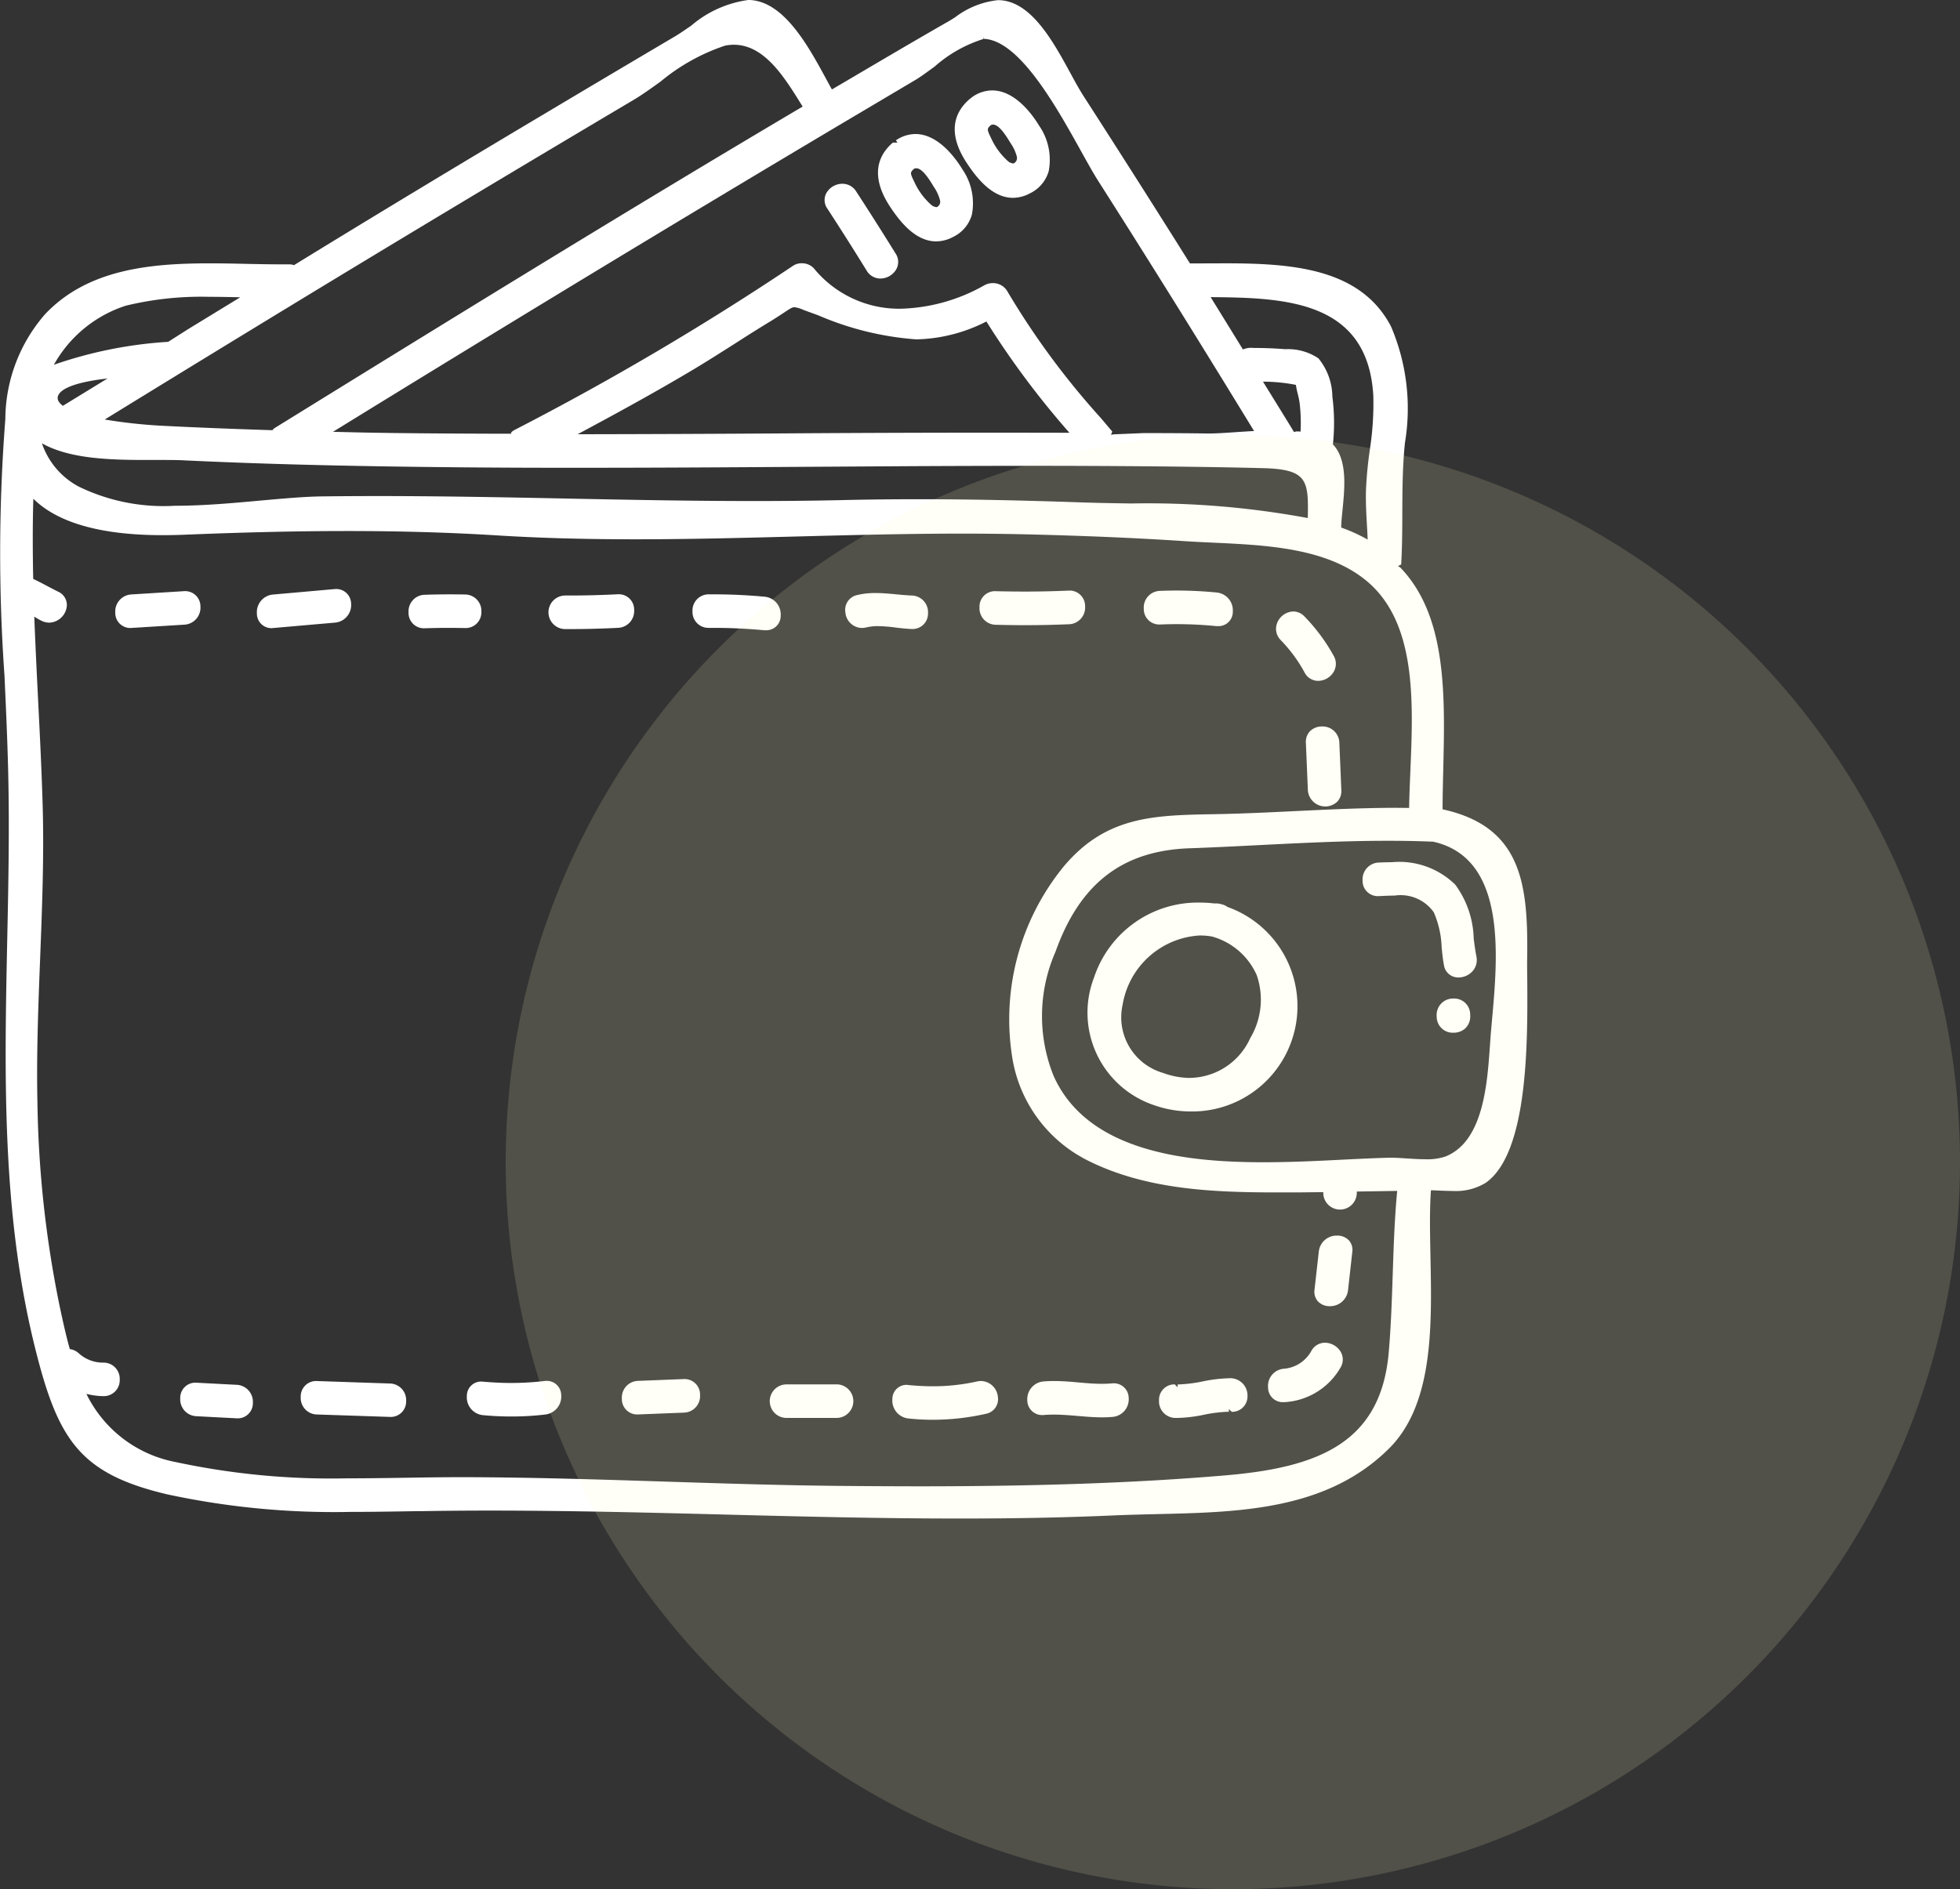 <svg xmlns="http://www.w3.org/2000/svg" width="98.61" height="95.07" viewBox="0 0 98.61 95.07">
  <rect x="0" y="0" width="98.61" height="95.07" fill="#333333" stroke="none"/>
  <g id="Group_525" data-name="Group 525" transform="translate(-981.154 -4141.424)">
    <g id="Group_438" data-name="Group 438" transform="translate(-78 149)">
      <g id="Group_422" data-name="Group 422" transform="translate(0 10)">
        <g id="Group_327" data-name="Group 327" transform="translate(1059.154 3982.424)">
          <path id="Path_474" data-name="Path 474" d="M3387.852,3095.239c.055-3.749-.227-6.691-4.255-7.572,0-.642.017-1.3.033-1.969.091-3.813.183-7.756-2.155-10.193l-.121-.079.16-.08c.051-.884.055-1.749.057-2.613.005-1.138.009-2.313.132-3.507a10.5,10.5,0,0,0-.7-5.856c-1.532-2.935-4.971-3.179-8.362-3.179l-1.753.006q-2.656-4.235-5.363-8.436c-.2-.314-.419-.71-.652-1.14-.782-1.435-1.755-3.219-3.114-3.6a1.953,1.953,0,0,0-.532-.074,4.3,4.3,0,0,0-2.154.862c-.171.108-.337.212-.5.3-1.664.956-3.319,1.931-4.974,2.906l-.725.426c-.1-.174-.2-.362-.307-.559-.9-1.655-2.137-3.92-3.889-3.944a5.564,5.564,0,0,0-2.885,1.294c-.293.2-.576.4-.839.553q-3.192,1.886-6.375,3.783c-4.3,2.56-8.583,5.141-12.769,7.715a.719.719,0,0,0-.227-.04l-.452,0c-.55,0-1.12-.012-1.7-.024-.61-.014-1.231-.027-1.854-.027-3.051,0-6.164.31-8.29,2.56a8.1,8.1,0,0,0-2,5.287,87.394,87.394,0,0,0-.043,12.891c.072,1.576.144,3.145.183,4.706.074,2.878.015,5.806-.045,8.636-.14,6.8-.286,13.838,1.443,20.663,1.137,4.5,2.251,6.171,6.584,7.2a39.916,39.916,0,0,0,9.278.888c1.093,0,2.189-.019,3.291-.037l.214,0q1.736-.029,3.472-.029c3.943,0,7.949.1,11.823.2s7.887.2,11.833.2c2.837,0,5.386-.051,7.795-.16.68-.028,1.373-.045,2.073-.062,4.229-.095,8.6-.2,11.723-3.31,2.225-2.221,2.147-6.145,2.077-9.606-.024-1.21-.049-2.357.023-3.38.153,0,.313.01.473.017.2.008.413.017.621.017a2.875,2.875,0,0,0,1.659-.409c2.144-1.488,2.112-7.1,2.094-10.115C3387.852,3095.923,3387.847,3095.546,3387.852,3095.239Zm-34.564,26.476c-2.926-.027-5.9-.123-8.779-.216-3.313-.106-6.741-.216-10.111-.223h-.169c-.966,0-1.929.015-2.887.03s-1.9.028-2.841.028a37.3,37.3,0,0,1-8.657-.822,6.292,6.292,0,0,1-4.478-3.428,3.655,3.655,0,0,0,.865.114.8.8,0,0,0,.811-.831.813.813,0,0,0-.818-.856,1.81,1.81,0,0,1-1.254-.48.826.826,0,0,0-.439-.2c-.2-.709-.36-1.451-.523-2.219a54.721,54.721,0,0,1-1.105-10.136c-.055-2.445.042-4.927.136-7.326.1-2.594.207-5.276.119-7.927-.051-1.619-.13-3.25-.214-4.893-.072-1.448-.144-2.9-.2-4.357.121.074.241.146.367.208a.9.9,0,0,0,.388.093.92.92,0,0,0,.861-.712.729.729,0,0,0-.417-.848c-.454-.226-.884-.471-1.253-.641-.032-1.531-.029-2.823.006-4.035,1.229,1.215,3.412,1.833,6.5,1.833.394,0,.768-.009,1.114-.023,3.122-.126,5.719-.185,8.17-.185,2.7,0,5.173.072,7.567.221,2.1.13,4.368.195,6.934.195,2.744,0,5.535-.074,8.233-.144s5.485-.142,8.228-.142q1.594,0,3.187.036c2.992.072,5.626.185,8.054.347.454.03.926.051,1.409.074,2.636.123,5.625.261,7.625,1.876,2.579,2.082,2.408,6.093,2.259,9.634-.026.632-.053,1.251-.062,1.838l-.633-.006c-1.691,0-3.422.085-5.095.165-1.362.066-2.721.132-4.072.155-3.054.053-5.468.095-7.6,2.659a12.154,12.154,0,0,0-2.538,9.756,7.034,7.034,0,0,0,3.829,5.042c2.945,1.456,6.323,1.577,9.527,1.577h.936l1.327-.015v.064a.843.843,0,0,0,1.685,0v-.093l2.034-.032c-.135,1.407-.18,2.834-.226,4.219-.043,1.284-.087,2.612-.2,3.912-.4,4.594-3.6,5.8-8.282,6.19-4.433.373-9.324.545-15.389.545Q3355.252,3121.733,3353.287,3121.715Zm-5.35-72.523c1.533,0,2.532,1.608,3.41,3.026l.053.085c-8.936,5.285-17.913,10.831-26.6,16.2l-.078.086c-1.854-.059-3.708-.129-5.561-.224a25.832,25.832,0,0,1-2.873-.314c6.4-3.937,12.079-7.395,17.357-10.564q4.62-2.775,9.255-5.523c.4-.237.862-.566,1.352-.919a10.05,10.05,0,0,1,3.244-1.808A2.373,2.373,0,0,1,3347.938,3049.191Zm28.278,17.116a4.644,4.644,0,0,0,.1.473,4.1,4.1,0,0,1,.089.441,8.491,8.491,0,0,1,.047,1.439,1.2,1.2,0,0,0-.146-.01.379.379,0,0,0-.181.034c-.316-.523-1.563-2.539-1.563-2.539A8.57,8.57,0,0,1,3376.215,3066.308Zm3.718,3.283a20.03,20.03,0,0,0-.191,2.022c-.017.582.015,1.159.047,1.735.015.25.029.5.038.746a8.444,8.444,0,0,0-1.331-.606c0-.254.034-.557.066-.886.113-1.134.249-2.535-.484-3.3a10.2,10.2,0,0,0-.027-2.4,3.1,3.1,0,0,0-.7-1.928,2.727,2.727,0,0,0-1.663-.461l-.189-.014c-.472-.034-.947-.049-1.424-.049a1.032,1.032,0,0,0-.523.076l-1.625-2.634c3.756.03,7.906.171,8.184,4.956A15.13,15.13,0,0,1,3379.933,3069.591Zm-39.852-.8c1.8-.964,3.857-2.083,5.84-3.267.71-.426,1.407-.871,2.106-1.315.582-.374,1.165-.745,1.755-1.1.3-.186.519-.329.688-.442.3-.2.407-.268.517-.268a1.56,1.56,0,0,1,.46.14l.734.267a15.2,15.2,0,0,0,4.938,1.212,8.077,8.077,0,0,0,3.526-.9,43.28,43.28,0,0,0,4.177,5.6l-3.278-.006q-5.55,0-11.1.038-5.109.034-10.221.042Zm-19.789,1.316c3.564.169,7.359.273,11.947.329q3.979.049,7.96.044c3.761,0,7.521-.023,11.282-.048l5.232-.032q3.158-.016,6.317-.019,2.911,0,5.825.026c1.9.017,3.8.043,5.7.091,2.248.057,2.3.614,2.26,2.512a44.089,44.089,0,0,0-8.89-.733c-.9-.015-1.788-.028-2.638-.06-2.941-.1-5.573-.155-8.046-.155q-1.882,0-3.768.042c-1.5.035-3,.049-4.506.049-3.158,0-6.367-.062-9.468-.125s-6.306-.125-9.462-.125q-1.418,0-2.839.017c-.9.013-1.959.11-3.081.21-1.409.129-2.866.261-4.293.261a9.751,9.751,0,0,1-4.847-.965,3.876,3.876,0,0,1-1.85-2.178c1.365.771,3.34.839,5.26.839h.772C3319.57,3070.087,3319.951,3070.089,3320.292,3070.106Zm60.662,35.093h-.02c-.7.015-1.48.055-2.314.095-1.23.063-2.623.133-4.014.133-3.713,0-8.852-.45-10.584-4.355a8.053,8.053,0,0,1,.1-6.239c1.225-3.433,3.365-5.086,6.739-5.206,1.165-.041,2.343-.1,3.526-.161,2.115-.106,4.3-.216,6.427-.216.784,0,1.564.013,2.314.046,3.69.828,3.249,5.711,2.957,8.943l-.066.756-.042.582c-.133,1.914-.332,4.81-2.242,5.563a2.882,2.882,0,0,1-1.011.136c-.316,0-.644-.022-.952-.042C3381.5,3105.216,3381.245,3105.2,3380.954,3105.2Zm-20.455-56.441.023.136c1.793.076,3.66,3.446,4.9,5.679.32.575.6,1.077.825,1.433,2.5,3.925,5.075,8.055,7.864,12.623-.314.017-.625.037-.916.057-.515.036-.978.068-1.413.068h-.013c-1.067-.017-2.135-.019-3.2-.022l-1.511.064-.144.025.064-.165-.559-.662a39.545,39.545,0,0,1-4.719-6.394.83.83,0,0,0-.731-.414.876.876,0,0,0-.422.106,8.978,8.978,0,0,1-4.21,1.183,5.54,5.54,0,0,1-4.372-2.031.81.81,0,0,0-.615-.256.757.757,0,0,0-.424.12,141.853,141.853,0,0,1-14.014,8.264c-.119.063-.214.144-.176.193l-.774,0c-2.259-.009-4.516-.018-6.773-.062l-1.418-.034c9.062-5.584,17.5-10.7,25.782-15.62l3.522-2.088c.253-.15.593-.4.968-.674a6.734,6.734,0,0,1,2.46-1.388v-.136Zm-43.146,13.563a16.111,16.111,0,0,1,4.187-.445c.523,0,1.047.011,1.566.023l-2.608,1.594-1.02.648a21.509,21.509,0,0,0-5.748,1.153A6.383,6.383,0,0,1,3317.353,3062.322Zm-3.4,4.511c.093-.23.546-.627,2.474-.847l-2.244,1.375C3313.877,3067.135,3313.9,3066.953,3313.95,3066.832Z" transform="translate(-3311.019 -3046.94)" fill="#fff"/>
          <path id="Path_475" data-name="Path 475" d="M3346.941,3071.15a.746.746,0,0,0-.325-.144.777.777,0,0,0-.257-.038.859.859,0,0,0-.093,0,5.8,5.8,0,0,0-.7-.043,5.5,5.5,0,0,0-5.342,3.761,4.91,4.91,0,0,0,2.975,6.419,5.573,5.573,0,0,0,1.856.331,5.3,5.3,0,0,0,1.884-10.29Zm-1.884,8.6a4.053,4.053,0,0,1-1.386-.26,2.91,2.91,0,0,1-2.013-3.422,4.174,4.174,0,0,1,3.882-3.488,3.657,3.657,0,0,1,.61.051,3.475,3.475,0,0,1,2.255,1.943,3.777,3.777,0,0,1-.324,3.168A3.386,3.386,0,0,1,3345.058,3079.747Z" transform="translate(-3285.178 -3025.504)" fill="#fff"/>
          <path id="Path_476" data-name="Path 476" d="M3318.366,3063.42a.766.766,0,0,0-.82-.769l-2.655.165a.858.858,0,0,0-.809.917.755.755,0,0,0,.765.772l2.709-.168A.856.856,0,0,0,3318.366,3063.42Z" transform="translate(-3308.282 -3032.902)" fill="#fff"/>
          <path id="Path_477" data-name="Path 477" d="M3322.585,3063.334a.748.748,0,0,0-.814-.74l-3.126.277a.889.889,0,0,0-.8.949.731.731,0,0,0,.741.742l3.2-.28A.886.886,0,0,0,3322.585,3063.334Z" transform="translate(-3304.92 -3032.951)" fill="#fff"/>
          <path id="Path_478" data-name="Path 478" d="M3325.538,3063.614a.825.825,0,0,0-.814-.871c-.265-.006-.53-.007-.795-.007-.415,0-.827.007-1.242.021a.832.832,0,0,0-.812.886.771.771,0,0,0,.787.8h.037q.613-.021,1.23-.021c.263,0,.81.01.81.01A.79.79,0,0,0,3325.538,3063.614Z" transform="translate(-3301.32 -3032.826)" fill="#fff"/>
          <path id="Path_479" data-name="Path 479" d="M3329.891,3063.517a.773.773,0,0,0-.821-.784h0q-1.227.063-2.454.063l-.191,0a.845.845,0,0,0,0,1.69h.189q1.236,0,2.467-.063A.847.847,0,0,0,3329.891,3063.517Z" transform="translate(-3297.986 -3032.828)" fill="#fff"/>
          <path id="Path_480" data-name="Path 480" d="M3333.855,3063.808a.892.892,0,0,0-.8-.953c-.851-.08-1.717-.12-2.573-.12l-.246,0a.813.813,0,0,0-.818.854.8.8,0,0,0,.822.833l.242,0c.848,0,1.7.04,2.546.12l.091,0A.72.72,0,0,0,3333.855,3063.808Z" transform="translate(-3294.578 -3032.826)" fill="#fff"/>
          <path id="Path_481" data-name="Path 481" d="M3336.819,3064.512h.036a.775.775,0,0,0,.788-.8.837.837,0,0,0-.814-.886c-.269-.01-.534-.035-.8-.061-.339-.032-.679-.064-1.019-.064a3.919,3.919,0,0,0-.924.1.762.762,0,0,0-.6.874.851.851,0,0,0,.827.784.96.96,0,0,0,.216-.026,2.528,2.528,0,0,1,.6-.066,7.61,7.61,0,0,1,.917.075C3336.3,3064.472,3336.565,3064.5,3336.819,3064.512Z" transform="translate(-3290.954 -3032.858)" fill="#fff"/>
          <path id="Path_482" data-name="Path 482" d="M3337.861,3064.354c.484.013.969.021,1.451.021q1.117,0,2.231-.047a.841.841,0,0,0,.813-.893.778.778,0,0,0-.822-.8h0q-1.11.049-2.22.048c-.481,0-.961-.006-1.471-.019a.777.777,0,0,0-.8.812A.829.829,0,0,0,3337.861,3064.354Z" transform="translate(-3287.763 -3032.914)" fill="#fff"/>
          <path id="Path_483" data-name="Path 483" d="M3342.233,3064.341h0c.278-.011.557-.017.834-.017.661,0,1.331.032,1.994.1l.093,0a.718.718,0,0,0,.732-.733.9.9,0,0,0-.8-.958c-.672-.066-1.354-.1-2.022-.1-.281,0-.562.006-.844.017a.838.838,0,0,0-.813.891A.778.778,0,0,0,3342.233,3064.341Z" transform="translate(-3283.862 -3032.915)" fill="#fff"/>
          <path id="Path_484" data-name="Path 484" d="M3346.359,3066.262a.768.768,0,0,0,.68.42.926.926,0,0,0,.78-.45.8.8,0,0,0,0-.817,9.239,9.239,0,0,0-1.464-1.971.785.785,0,0,0-.568-.254.905.905,0,0,0-.8.559.8.8,0,0,0,.175.886A7.353,7.353,0,0,1,3346.359,3066.262Z" transform="translate(-3280.723 -3032.419)" fill="#fff"/>
          <path id="Path_485" data-name="Path 485" d="M3346.528,3066.246a.844.844,0,0,0-.61.245.776.776,0,0,0-.2.581l.1,2.386a.877.877,0,0,0,1.483.568.771.771,0,0,0,.2-.579l-.1-2.388A.842.842,0,0,0,3346.528,3066.246Z" transform="translate(-3280.017 -3029.688)" fill="#fff"/>
          <path id="Path_486" data-name="Path 486" d="M3318.614,3083.792l-2.033-.106a.761.761,0,0,0-.773.782.849.849,0,0,0,.811.906l2.07.108a.762.762,0,0,0,.774-.784A.857.857,0,0,0,3318.614,3083.792Z" transform="translate(-3306.74 -3014.106)" fill="#fff"/>
          <path id="Path_487" data-name="Path 487" d="M3323.5,3083.767l-3.7-.125a.773.773,0,0,0-.79.8.832.832,0,0,0,.814.884l3.7.123a.773.773,0,0,0,.789-.805A.833.833,0,0,0,3323.5,3083.767Z" transform="translate(-3303.88 -3014.145)" fill="#fff"/>
          <path id="Path_488" data-name="Path 488" d="M3327.36,3083.641h-.017a14.35,14.35,0,0,1-1.7.1c-.462,0-.928-.023-1.486-.072a.72.72,0,0,0-.733.733.9.9,0,0,0,.8.958q.713.068,1.422.068h0a14.45,14.45,0,0,0,1.733-.1.911.911,0,0,0,.792-.983A.723.723,0,0,0,3327.36,3083.641Z" transform="translate(-3299.936 -3014.146)" fill="#fff"/>
          <path id="Path_489" data-name="Path 489" d="M3330.654,3083.59l-2.3.091a.839.839,0,0,0-.812.89.771.771,0,0,0,.784.8l2.336-.092a.834.834,0,0,0,.813-.889A.778.778,0,0,0,3330.654,3083.59Z" transform="translate(-3296.255 -3014.191)" fill="#fff"/>
          <path id="Path_490" data-name="Path 490" d="M3334.86,3083.733h-2.571a.844.844,0,0,0,0,1.687l2.573,0a.845.845,0,0,0,0-1.689Z" transform="translate(-3292.746 -3014.066)" fill="#fff"/>
          <path id="Path_491" data-name="Path 491" d="M3339.19,3083.642a.954.954,0,0,0-.2.023,10.166,10.166,0,0,1-2.235.242,12.816,12.816,0,0,1-1.3-.072.71.71,0,0,0-.722.718.907.907,0,0,0,.8.973,11.263,11.263,0,0,0,1.235.066,12.089,12.089,0,0,0,2.666-.3.746.746,0,0,0,.607-.854A.872.872,0,0,0,3339.19,3083.642Z" transform="translate(-3289.837 -3014.145)" fill="#fff"/>
          <path id="Path_492" data-name="Path 492" d="M3342.6,3083.76h-.01c-.17.015-.341.023-.513.023-.4,0-.8-.035-1.2-.071s-.816-.07-1.225-.07q-.267,0-.534.023a.893.893,0,0,0-.8.951.745.745,0,0,0,.818.736h.01c.17-.014.341-.02.51-.02.4,0,.8.034,1.2.068s.816.07,1.226.07c.179,0,.357-.008.537-.023a.888.888,0,0,0,.8-.948A.746.746,0,0,0,3342.6,3083.76Z" transform="translate(-3286.633 -3014.145)" fill="#fff"/>
          <path id="Path_493" data-name="Path 493" d="M3345.328,3085.124h.008l.138.135a.776.776,0,0,0,.791-.805.868.868,0,0,0-.937-.885,7.406,7.406,0,0,0-1.316.159,7.121,7.121,0,0,1-1.26.153v.133l-.01,0-.138-.137a.775.775,0,0,0-.79.805.834.834,0,0,0,.814.884l.124,0a7.288,7.288,0,0,0,1.313-.159,7.067,7.067,0,0,1,1.263-.154Z" transform="translate(-3283.502 -3014.211)" fill="#fff"/>
          <path id="Path_494" data-name="Path 494" d="M3345.461,3085.617l.073,0a3.477,3.477,0,0,0,2.816-1.728.774.774,0,0,0,.017-.805.938.938,0,0,0-.788-.458.776.776,0,0,0-.686.409,1.735,1.735,0,0,1-1.38.9.865.865,0,0,0-.8.934A.739.739,0,0,0,3345.461,3085.617Z" transform="translate(-3280.915 -3015.056)" fill="#fff"/>
          <path id="Path_495" data-name="Path 495" d="M3346.714,3083.327a.906.906,0,0,0,.92-.8l.214-1.924a.721.721,0,0,0-.164-.582.8.8,0,0,0-.6-.246.9.9,0,0,0-.92.8l-.216,1.922a.726.726,0,0,0,.166.581A.8.8,0,0,0,3346.714,3083.327Z" transform="translate(-3279.813 -3017.596)" fill="#fff"/>
          <path id="Path_496" data-name="Path 496" d="M3350.806,3072.375a4.827,4.827,0,0,1,.394,1.757c.03.311.061.615.116.9a.724.724,0,0,0,.736.621.961.961,0,0,0,.723-.339.849.849,0,0,0,.175-.71c-.057-.3-.1-.6-.137-.909a4.789,4.789,0,0,0-.926-2.71,4.018,4.018,0,0,0-3.189-1.132c-.223,0-.445.008-.665.017a.847.847,0,0,0-.811.9.765.765,0,0,0,.779.79l.153-.006c.216-.011.446-.021.679-.021A2.041,2.041,0,0,1,3350.806,3072.375Z" transform="translate(-3278.669 -3026.464)" fill="#fff"/>
          <path id="Path_497" data-name="Path 497" d="M3350.035,3073.478a.826.826,0,0,0-.843.9.807.807,0,0,0,.843.82.874.874,0,0,0,.575-.2.833.833,0,0,0,.267-.689A.806.806,0,0,0,3350.035,3073.478Z" transform="translate(-3276.91 -3023.229)" fill="#fff"/>
          <path id="Path_498" data-name="Path 498" d="M3334.518,3052.21a.813.813,0,0,0-.7-.387.928.928,0,0,0-.8.467.737.737,0,0,0,.049.783q1.009,1.549,1.977,3.119a.8.8,0,0,0,.694.4.931.931,0,0,0,.794-.462.757.757,0,0,0-.033-.8Q3335.527,3053.761,3334.518,3052.21Z" transform="translate(-3291.442 -3042.575)" fill="#fff"/>
          <path id="Path_499" data-name="Path 499" d="M3336.229,3050.5a1.759,1.759,0,0,0-.981.318l.079.115h0l-.234,0c-.952.82-.994,1.947-.119,3.255.49.737,1.265,1.715,2.3,1.715a1.828,1.828,0,0,0,.862-.229,1.775,1.775,0,0,0,.935-1.119,3.022,3.022,0,0,0-.485-2.289C3338.265,3051.741,3337.388,3050.5,3336.229,3050.5Zm-.043,2.432c-.231-.47-.231-.489-.036-.676a.251.251,0,0,1,.123-.032c.318,0,.676.593.886.941a2.116,2.116,0,0,1,.307.665.293.293,0,0,1-.163.35.471.471,0,0,1-.261-.1A3.455,3.455,0,0,1,3336.186,3052.935Z" transform="translate(-3290.174 -3043.756)" fill="#fff"/>
          <path id="Path_500" data-name="Path 500" d="M3337.135,3049.779c-.954.82-1,1.945-.119,3.253.49.736,1.263,1.716,2.3,1.716a1.825,1.825,0,0,0,.861-.229,1.777,1.777,0,0,0,.938-1.119,3.024,3.024,0,0,0-.487-2.289c-.322-.532-1.2-1.768-2.359-1.768a1.749,1.749,0,0,0-.979.316Zm1.055,1.316a.273.273,0,0,1,.123-.032c.32,0,.678.6.885.937a2.1,2.1,0,0,1,.31.668.3.3,0,0,1-.164.352.463.463,0,0,1-.26-.1,3.459,3.459,0,0,1-.856-1.148C3338,3051.3,3338,3051.284,3338.19,3051.1Z" transform="translate(-3288.352 -3044.793)" fill="#fff"/>
        </g>
        <path id="Path_640" data-name="Path 640" d="M36.584,0A36.584,36.584,0,1,1,0,36.584,36.584,36.584,0,0,1,36.584,0Z" transform="translate(1084.596 4004.325)" fill="#fffdc9" opacity="0.15"/>
      </g>
    </g>
  </g>
</svg>
